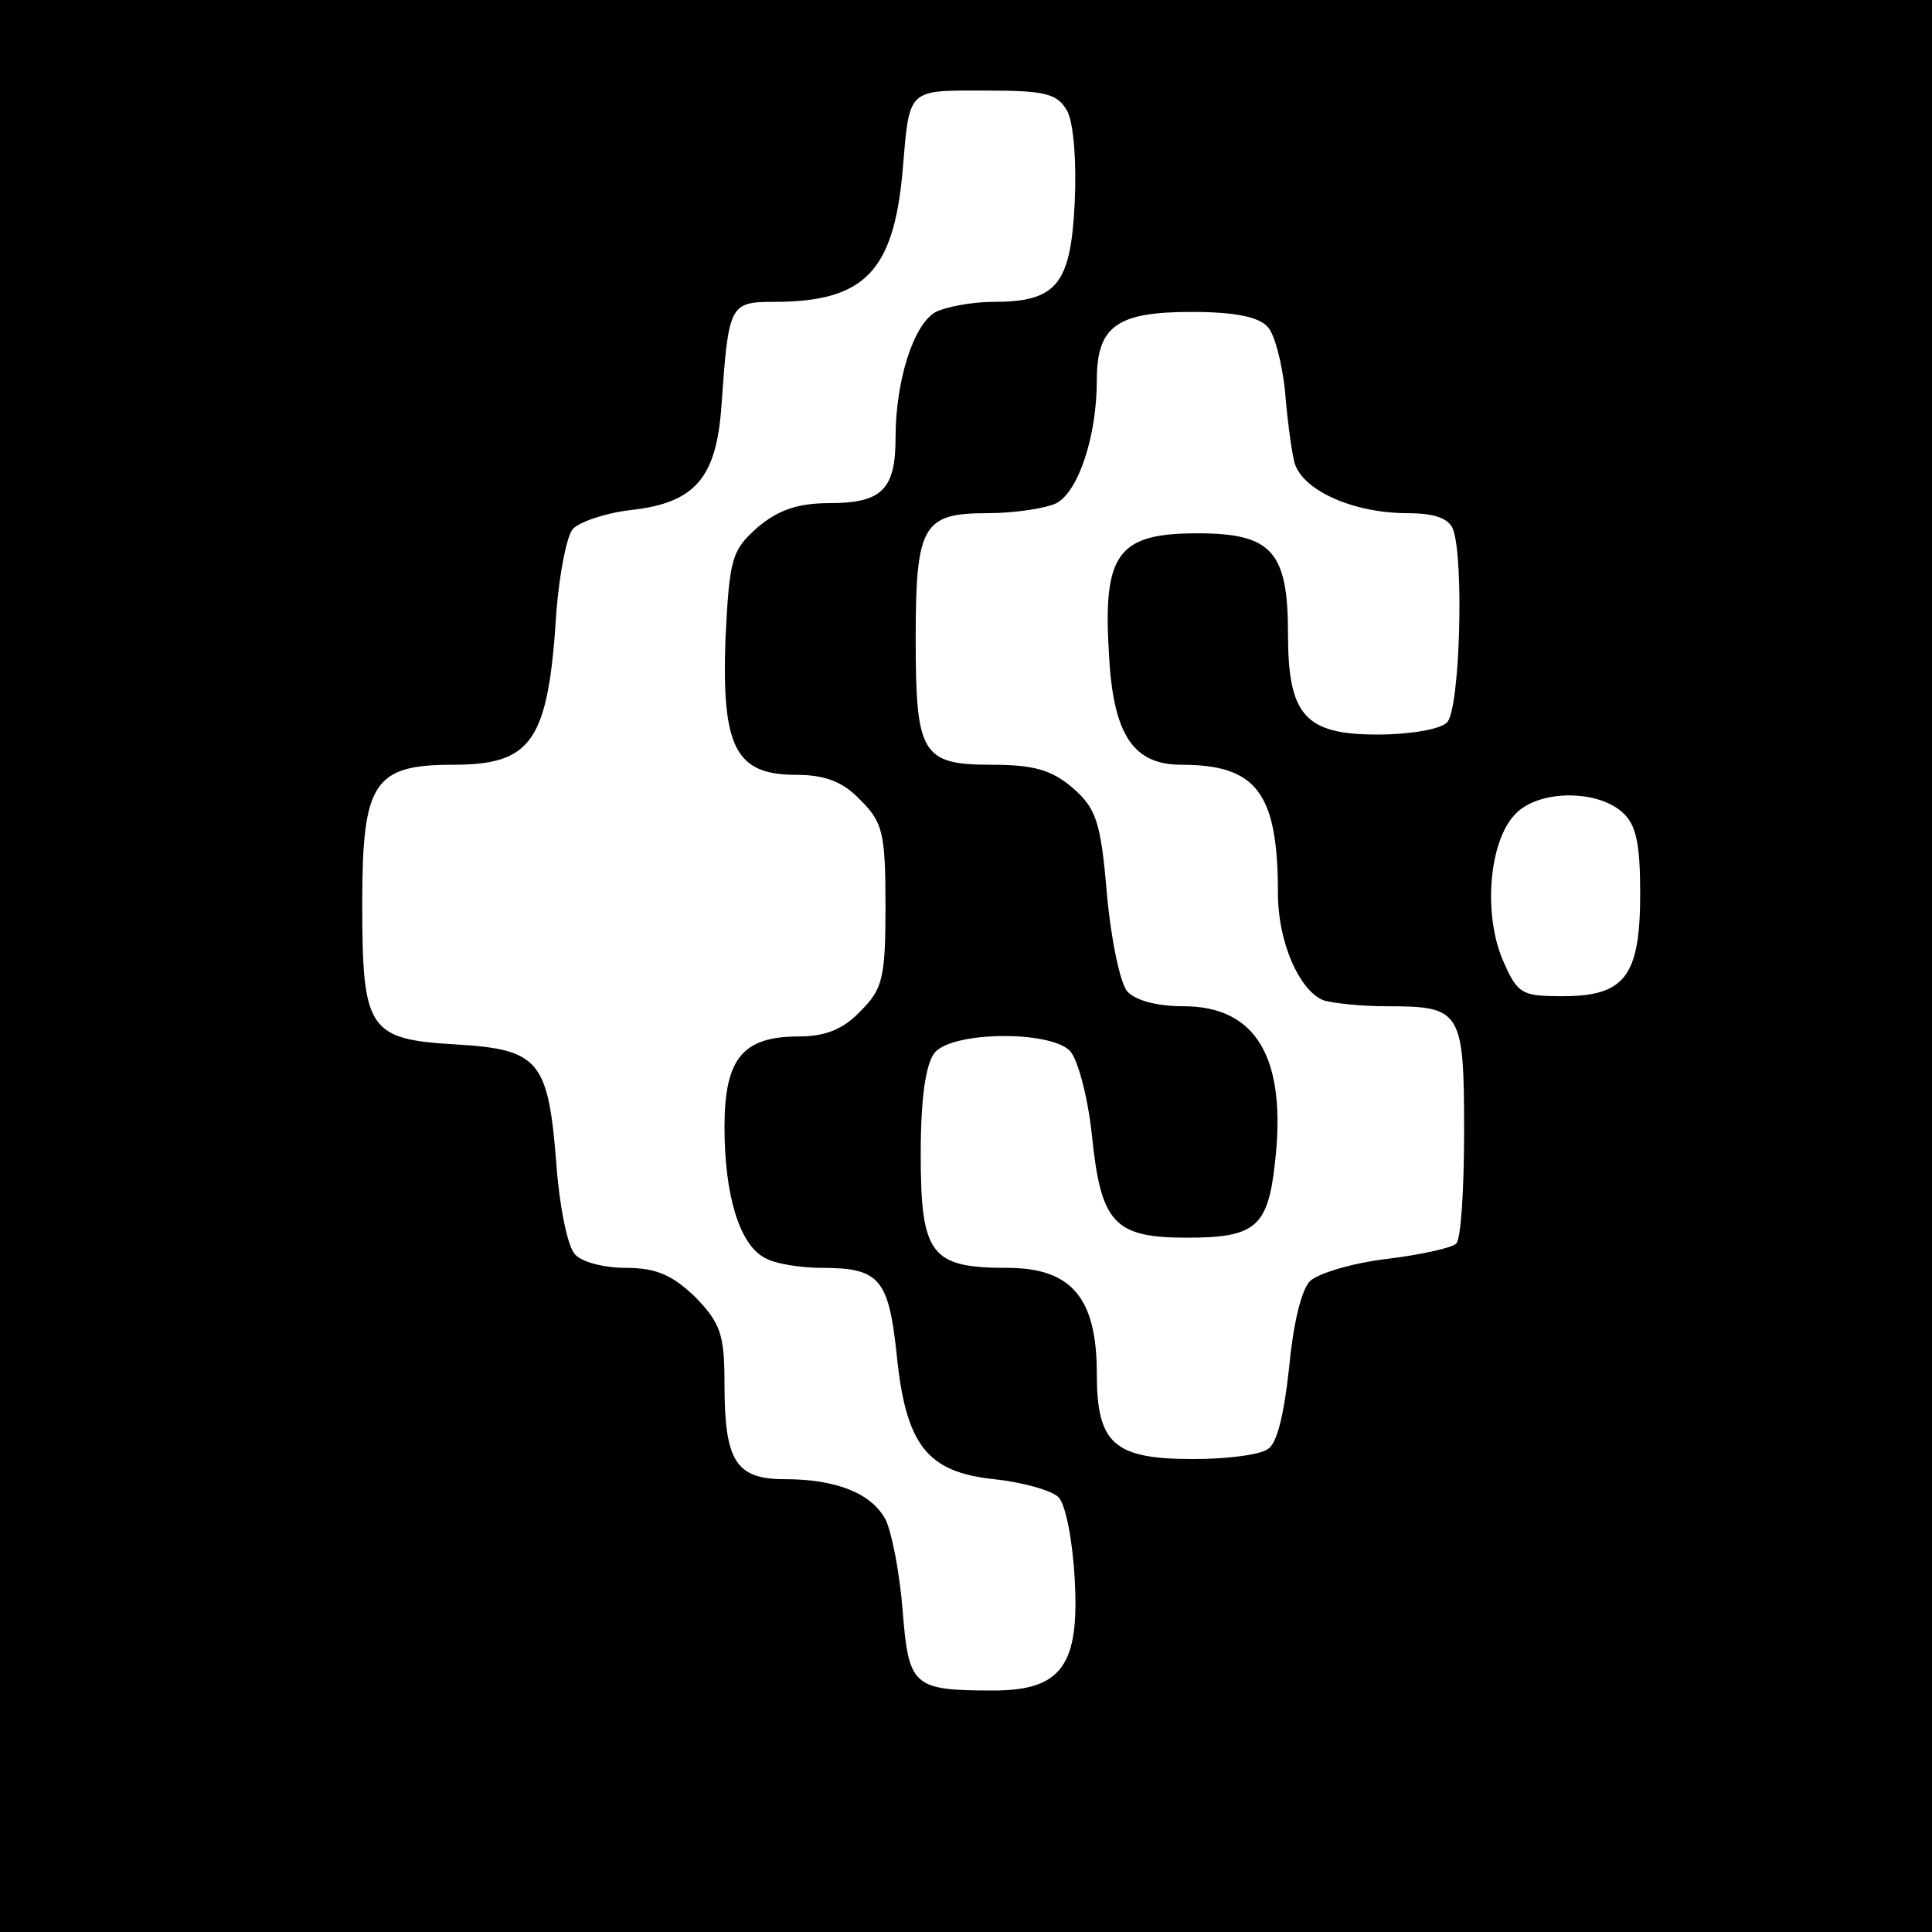 <?xml version="1.0" standalone="no"?>
<!DOCTYPE svg PUBLIC "-//W3C//DTD SVG 20010904//EN"
 "http://www.w3.org/TR/2001/REC-SVG-20010904/DTD/svg10.dtd">
<svg version="1.0" xmlns="http://www.w3.org/2000/svg"
 width="192pt" height="192pt" viewBox="0 0 192 192"
 preserveAspectRatio="xMidYMid meet">
<g transform="translate(0,192) scale(0.1,-0.1)"
fill="#000000" stroke="none">
<path d="M0 960 l0 -960 960 0 960 0 0 960 0 960 -960 0 -960 0 0 -960z m1061
849 c6 -13 9 -50 7 -91 -4 -81 -18 -98 -81 -98 -21 0 -47 -5 -57 -10 -22 -12
-40 -68 -40 -125 0 -52 -14 -65 -66 -65 -31 0 -51 -7 -71 -24 -26 -23 -28 -31
-32 -110 -4 -109 10 -136 70 -136 29 0 47 -7 64 -25 22 -22 25 -32 25 -105 0
-73 -3 -83 -25 -105 -17 -18 -35 -25 -61 -25 -56 0 -74 -22 -74 -90 0 -68 15
-117 40 -130 10 -6 36 -10 57 -10 57 0 66 -11 74 -85 9 -91 30 -118 97 -125
28 -3 57 -11 64 -18 7 -7 14 -43 16 -81 5 -86 -13 -111 -81 -111 -80 0 -84 4
-90 80 -3 38 -11 78 -17 90 -14 26 -49 40 -100 40 -49 0 -60 18 -60 95 0 49
-4 60 -29 86 -23 22 -39 29 -69 29 -22 0 -45 6 -51 14 -7 8 -15 47 -18 88 -8
104 -17 115 -99 120 -88 5 -94 14 -94 140 0 120 11 138 90 138 79 0 95 23 103
153 3 37 10 73 16 81 6 7 32 16 57 19 65 7 86 32 91 104 7 100 8 103 52 103
90 0 119 30 128 130 7 83 4 80 82 80 61 0 72 -3 82 -21z m199 -214 c7 -8 14
-36 17 -63 2 -26 6 -57 9 -70 6 -28 57 -52 113 -52 26 0 41 -5 45 -16 11 -29
7 -179 -6 -192 -7 -7 -38 -12 -69 -12 -72 0 -89 19 -89 100 0 82 -16 100 -90
100 -79 0 -94 -20 -88 -119 4 -81 24 -111 72 -111 75 0 96 -28 96 -128 0 -48
21 -96 45 -106 9 -3 38 -6 63 -6 74 0 77 -4 77 -124 0 -57 -3 -108 -8 -112 -4
-4 -35 -11 -68 -15 -34 -4 -68 -14 -77 -22 -9 -9 -17 -44 -21 -87 -5 -46 -12
-75 -21 -80 -8 -6 -42 -10 -74 -10 -79 0 -96 15 -96 85 0 75 -25 105 -89 105
-76 0 -86 13 -86 113 0 56 5 90 14 101 18 21 113 22 134 2 8 -8 18 -46 22 -83
9 -89 22 -103 95 -103 68 0 80 11 87 74 12 104 -18 156 -91 156 -27 0 -48 6
-56 15 -7 9 -16 52 -20 97 -6 72 -11 85 -34 105 -21 18 -39 23 -81 23 -69 0
-75 11 -75 125 0 113 7 125 71 125 28 0 59 5 69 10 22 12 40 67 40 122 0 54
20 68 94 68 44 0 67 -5 76 -15z m352 -482 c14 -12 18 -31 18 -81 0 -82 -15
-102 -77 -102 -41 0 -45 2 -60 37 -19 46 -13 116 12 143 22 25 81 26 107 3z"/>
</g>
</svg>
